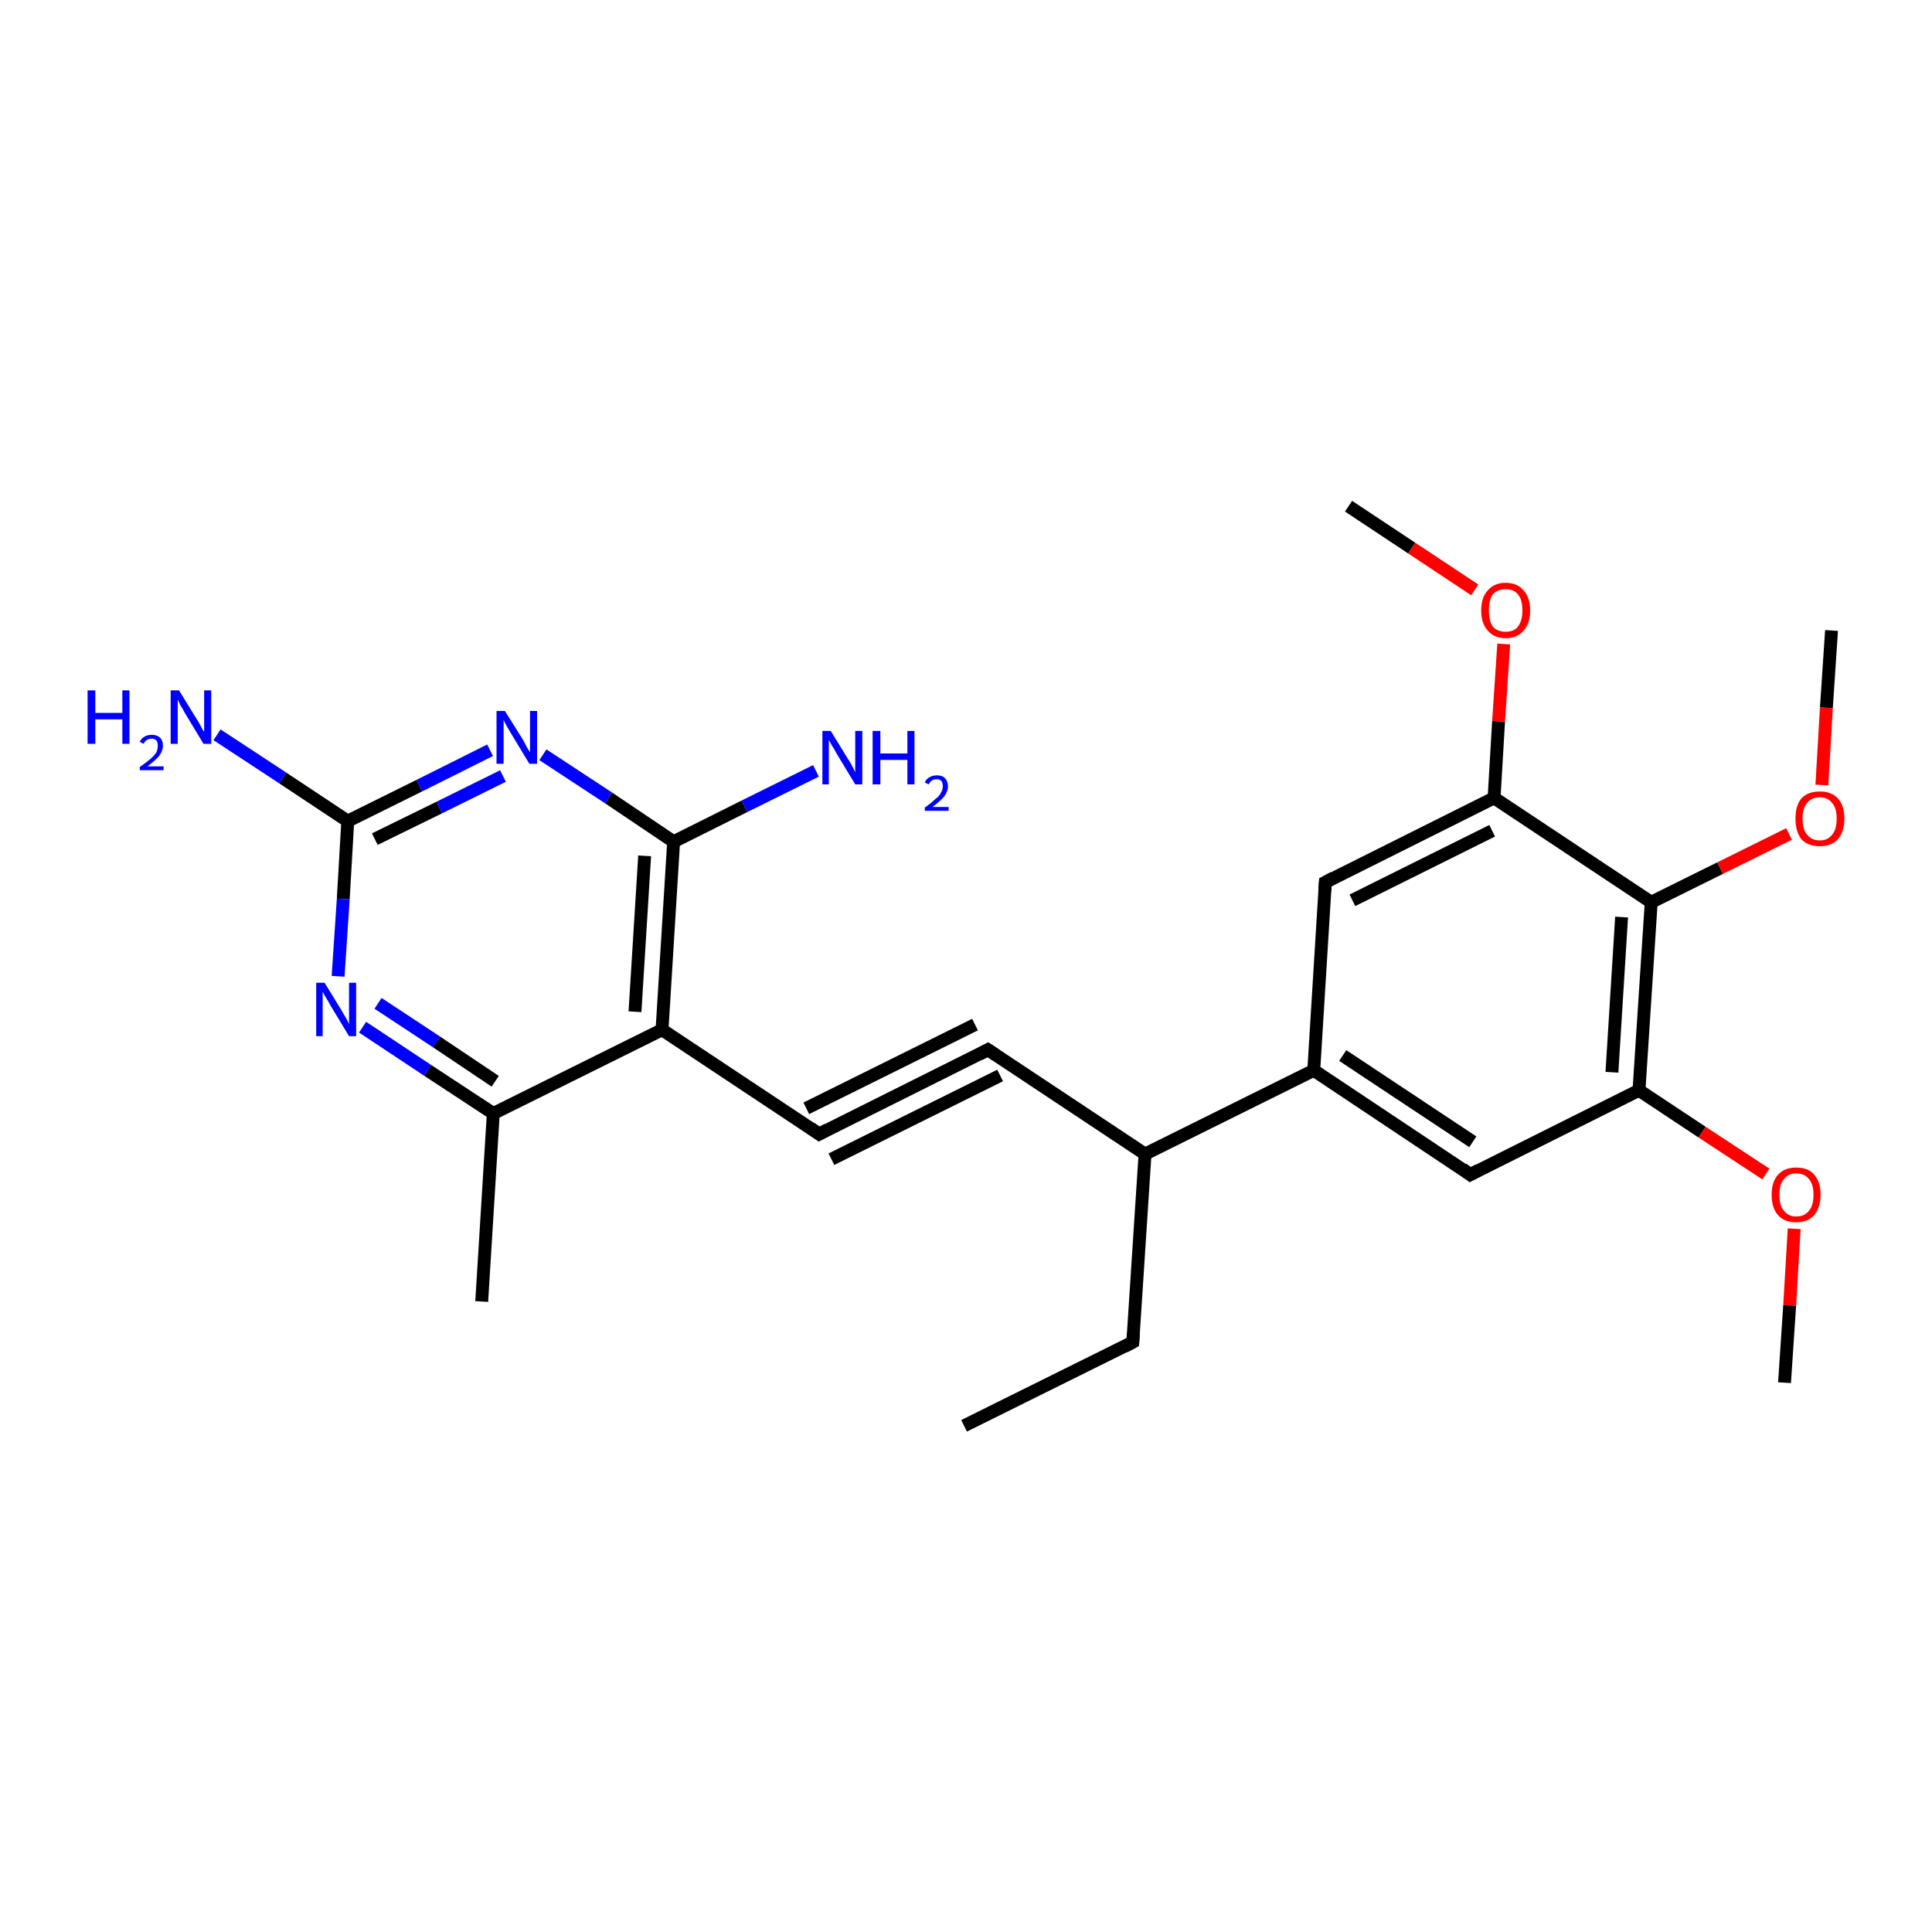<?xml version='1.0' encoding='iso-8859-1'?>
<svg version='1.1' baseProfile='full'
              xmlns='http://www.w3.org/2000/svg'
                      xmlns:rdkit='http://www.rdkit.org/xml'
                      xmlns:xlink='http://www.w3.org/1999/xlink'
                  xml:space='preserve'
width='300px' height='300px' viewBox='0 0 300 300'>
<!-- END OF HEADER -->
<rect style='opacity:1.0;fill:#FFFFFF;stroke:none' width='300.0' height='300.0' x='0.0' y='0.0'> </rect>
<path class='bond-0 atom-0 atom-1' d='M 127.2,176.1 L 153.4,163.0' style='fill:none;fill-rule:evenodd;stroke:#000000;stroke-width:2.0px;stroke-linecap:butt;stroke-linejoin:miter;stroke-opacity:1' />
<path class='bond-0 atom-0 atom-1' d='M 125.2,172.1 L 151.4,159.1' style='fill:none;fill-rule:evenodd;stroke:#000000;stroke-width:2.0px;stroke-linecap:butt;stroke-linejoin:miter;stroke-opacity:1' />
<path class='bond-0 atom-0 atom-1' d='M 129.1,180.0 L 155.3,167.0' style='fill:none;fill-rule:evenodd;stroke:#000000;stroke-width:2.0px;stroke-linecap:butt;stroke-linejoin:miter;stroke-opacity:1' />
<path class='bond-1 atom-1 atom-2' d='M 153.4,163.0 L 177.8,179.2' style='fill:none;fill-rule:evenodd;stroke:#000000;stroke-width:2.0px;stroke-linecap:butt;stroke-linejoin:miter;stroke-opacity:1' />
<path class='bond-2 atom-2 atom-3' d='M 177.8,179.2 L 204.0,166.2' style='fill:none;fill-rule:evenodd;stroke:#000000;stroke-width:2.0px;stroke-linecap:butt;stroke-linejoin:miter;stroke-opacity:1' />
<path class='bond-3 atom-3 atom-4' d='M 204.0,166.2 L 228.3,182.4' style='fill:none;fill-rule:evenodd;stroke:#000000;stroke-width:2.0px;stroke-linecap:butt;stroke-linejoin:miter;stroke-opacity:1' />
<path class='bond-3 atom-3 atom-4' d='M 208.5,163.9 L 228.7,177.3' style='fill:none;fill-rule:evenodd;stroke:#000000;stroke-width:2.0px;stroke-linecap:butt;stroke-linejoin:miter;stroke-opacity:1' />
<path class='bond-4 atom-4 atom-5' d='M 228.3,182.4 L 254.5,169.3' style='fill:none;fill-rule:evenodd;stroke:#000000;stroke-width:2.0px;stroke-linecap:butt;stroke-linejoin:miter;stroke-opacity:1' />
<path class='bond-5 atom-5 atom-6' d='M 254.5,169.3 L 264.3,175.8' style='fill:none;fill-rule:evenodd;stroke:#000000;stroke-width:2.0px;stroke-linecap:butt;stroke-linejoin:miter;stroke-opacity:1' />
<path class='bond-5 atom-5 atom-6' d='M 264.3,175.8 L 274.2,182.3' style='fill:none;fill-rule:evenodd;stroke:#FF0000;stroke-width:2.0px;stroke-linecap:butt;stroke-linejoin:miter;stroke-opacity:1' />
<path class='bond-6 atom-6 atom-7' d='M 278.6,190.8 L 277.9,202.7' style='fill:none;fill-rule:evenodd;stroke:#FF0000;stroke-width:2.0px;stroke-linecap:butt;stroke-linejoin:miter;stroke-opacity:1' />
<path class='bond-6 atom-6 atom-7' d='M 277.9,202.7 L 277.1,214.7' style='fill:none;fill-rule:evenodd;stroke:#000000;stroke-width:2.0px;stroke-linecap:butt;stroke-linejoin:miter;stroke-opacity:1' />
<path class='bond-7 atom-5 atom-8' d='M 254.5,169.3 L 256.4,140.1' style='fill:none;fill-rule:evenodd;stroke:#000000;stroke-width:2.0px;stroke-linecap:butt;stroke-linejoin:miter;stroke-opacity:1' />
<path class='bond-7 atom-5 atom-8' d='M 250.3,166.5 L 251.8,142.4' style='fill:none;fill-rule:evenodd;stroke:#000000;stroke-width:2.0px;stroke-linecap:butt;stroke-linejoin:miter;stroke-opacity:1' />
<path class='bond-8 atom-8 atom-9' d='M 256.4,140.1 L 267.1,134.8' style='fill:none;fill-rule:evenodd;stroke:#000000;stroke-width:2.0px;stroke-linecap:butt;stroke-linejoin:miter;stroke-opacity:1' />
<path class='bond-8 atom-8 atom-9' d='M 267.1,134.8 L 277.8,129.5' style='fill:none;fill-rule:evenodd;stroke:#FF0000;stroke-width:2.0px;stroke-linecap:butt;stroke-linejoin:miter;stroke-opacity:1' />
<path class='bond-9 atom-9 atom-10' d='M 282.9,121.9 L 283.6,109.9' style='fill:none;fill-rule:evenodd;stroke:#FF0000;stroke-width:2.0px;stroke-linecap:butt;stroke-linejoin:miter;stroke-opacity:1' />
<path class='bond-9 atom-9 atom-10' d='M 283.6,109.9 L 284.4,97.9' style='fill:none;fill-rule:evenodd;stroke:#000000;stroke-width:2.0px;stroke-linecap:butt;stroke-linejoin:miter;stroke-opacity:1' />
<path class='bond-10 atom-8 atom-11' d='M 256.4,140.1 L 232.0,123.9' style='fill:none;fill-rule:evenodd;stroke:#000000;stroke-width:2.0px;stroke-linecap:butt;stroke-linejoin:miter;stroke-opacity:1' />
<path class='bond-11 atom-11 atom-12' d='M 232.0,123.9 L 232.7,112.0' style='fill:none;fill-rule:evenodd;stroke:#000000;stroke-width:2.0px;stroke-linecap:butt;stroke-linejoin:miter;stroke-opacity:1' />
<path class='bond-11 atom-11 atom-12' d='M 232.7,112.0 L 233.5,100.0' style='fill:none;fill-rule:evenodd;stroke:#FF0000;stroke-width:2.0px;stroke-linecap:butt;stroke-linejoin:miter;stroke-opacity:1' />
<path class='bond-12 atom-12 atom-13' d='M 229.0,91.6 L 219.2,85.1' style='fill:none;fill-rule:evenodd;stroke:#FF0000;stroke-width:2.0px;stroke-linecap:butt;stroke-linejoin:miter;stroke-opacity:1' />
<path class='bond-12 atom-12 atom-13' d='M 219.2,85.1 L 209.4,78.6' style='fill:none;fill-rule:evenodd;stroke:#000000;stroke-width:2.0px;stroke-linecap:butt;stroke-linejoin:miter;stroke-opacity:1' />
<path class='bond-13 atom-11 atom-14' d='M 232.0,123.9 L 205.8,137.0' style='fill:none;fill-rule:evenodd;stroke:#000000;stroke-width:2.0px;stroke-linecap:butt;stroke-linejoin:miter;stroke-opacity:1' />
<path class='bond-13 atom-11 atom-14' d='M 231.7,129.0 L 210.0,139.8' style='fill:none;fill-rule:evenodd;stroke:#000000;stroke-width:2.0px;stroke-linecap:butt;stroke-linejoin:miter;stroke-opacity:1' />
<path class='bond-14 atom-2 atom-15' d='M 177.8,179.2 L 175.9,208.4' style='fill:none;fill-rule:evenodd;stroke:#000000;stroke-width:2.0px;stroke-linecap:butt;stroke-linejoin:miter;stroke-opacity:1' />
<path class='bond-15 atom-15 atom-16' d='M 175.9,208.4 L 149.7,221.4' style='fill:none;fill-rule:evenodd;stroke:#000000;stroke-width:2.0px;stroke-linecap:butt;stroke-linejoin:miter;stroke-opacity:1' />
<path class='bond-16 atom-0 atom-17' d='M 127.2,176.1 L 102.8,159.9' style='fill:none;fill-rule:evenodd;stroke:#000000;stroke-width:2.0px;stroke-linecap:butt;stroke-linejoin:miter;stroke-opacity:1' />
<path class='bond-17 atom-17 atom-18' d='M 102.8,159.9 L 104.6,130.7' style='fill:none;fill-rule:evenodd;stroke:#000000;stroke-width:2.0px;stroke-linecap:butt;stroke-linejoin:miter;stroke-opacity:1' />
<path class='bond-17 atom-17 atom-18' d='M 98.6,157.1 L 100.1,132.9' style='fill:none;fill-rule:evenodd;stroke:#000000;stroke-width:2.0px;stroke-linecap:butt;stroke-linejoin:miter;stroke-opacity:1' />
<path class='bond-18 atom-18 atom-19' d='M 104.6,130.7 L 94.5,123.9' style='fill:none;fill-rule:evenodd;stroke:#000000;stroke-width:2.0px;stroke-linecap:butt;stroke-linejoin:miter;stroke-opacity:1' />
<path class='bond-18 atom-18 atom-19' d='M 94.5,123.9 L 84.3,117.2' style='fill:none;fill-rule:evenodd;stroke:#0000FF;stroke-width:2.0px;stroke-linecap:butt;stroke-linejoin:miter;stroke-opacity:1' />
<path class='bond-19 atom-19 atom-20' d='M 76.1,116.5 L 65.1,122.0' style='fill:none;fill-rule:evenodd;stroke:#0000FF;stroke-width:2.0px;stroke-linecap:butt;stroke-linejoin:miter;stroke-opacity:1' />
<path class='bond-19 atom-19 atom-20' d='M 65.1,122.0 L 54.0,127.5' style='fill:none;fill-rule:evenodd;stroke:#000000;stroke-width:2.0px;stroke-linecap:butt;stroke-linejoin:miter;stroke-opacity:1' />
<path class='bond-19 atom-19 atom-20' d='M 78.1,120.5 L 68.2,125.4' style='fill:none;fill-rule:evenodd;stroke:#0000FF;stroke-width:2.0px;stroke-linecap:butt;stroke-linejoin:miter;stroke-opacity:1' />
<path class='bond-19 atom-19 atom-20' d='M 68.2,125.4 L 58.2,130.3' style='fill:none;fill-rule:evenodd;stroke:#000000;stroke-width:2.0px;stroke-linecap:butt;stroke-linejoin:miter;stroke-opacity:1' />
<path class='bond-20 atom-20 atom-21' d='M 54.0,127.5 L 53.3,139.6' style='fill:none;fill-rule:evenodd;stroke:#000000;stroke-width:2.0px;stroke-linecap:butt;stroke-linejoin:miter;stroke-opacity:1' />
<path class='bond-20 atom-20 atom-21' d='M 53.3,139.6 L 52.5,151.6' style='fill:none;fill-rule:evenodd;stroke:#0000FF;stroke-width:2.0px;stroke-linecap:butt;stroke-linejoin:miter;stroke-opacity:1' />
<path class='bond-21 atom-21 atom-22' d='M 56.3,159.5 L 66.4,166.2' style='fill:none;fill-rule:evenodd;stroke:#0000FF;stroke-width:2.0px;stroke-linecap:butt;stroke-linejoin:miter;stroke-opacity:1' />
<path class='bond-21 atom-21 atom-22' d='M 66.4,166.2 L 76.6,172.9' style='fill:none;fill-rule:evenodd;stroke:#000000;stroke-width:2.0px;stroke-linecap:butt;stroke-linejoin:miter;stroke-opacity:1' />
<path class='bond-21 atom-21 atom-22' d='M 58.7,155.8 L 67.8,161.8' style='fill:none;fill-rule:evenodd;stroke:#0000FF;stroke-width:2.0px;stroke-linecap:butt;stroke-linejoin:miter;stroke-opacity:1' />
<path class='bond-21 atom-21 atom-22' d='M 67.8,161.8 L 76.9,167.9' style='fill:none;fill-rule:evenodd;stroke:#000000;stroke-width:2.0px;stroke-linecap:butt;stroke-linejoin:miter;stroke-opacity:1' />
<path class='bond-22 atom-22 atom-23' d='M 76.6,172.9 L 74.8,202.1' style='fill:none;fill-rule:evenodd;stroke:#000000;stroke-width:2.0px;stroke-linecap:butt;stroke-linejoin:miter;stroke-opacity:1' />
<path class='bond-23 atom-20 atom-24' d='M 54.0,127.5 L 43.9,120.8' style='fill:none;fill-rule:evenodd;stroke:#000000;stroke-width:2.0px;stroke-linecap:butt;stroke-linejoin:miter;stroke-opacity:1' />
<path class='bond-23 atom-20 atom-24' d='M 43.9,120.8 L 33.7,114.1' style='fill:none;fill-rule:evenodd;stroke:#0000FF;stroke-width:2.0px;stroke-linecap:butt;stroke-linejoin:miter;stroke-opacity:1' />
<path class='bond-24 atom-18 atom-25' d='M 104.6,130.7 L 115.6,125.2' style='fill:none;fill-rule:evenodd;stroke:#000000;stroke-width:2.0px;stroke-linecap:butt;stroke-linejoin:miter;stroke-opacity:1' />
<path class='bond-24 atom-18 atom-25' d='M 115.6,125.2 L 126.7,119.7' style='fill:none;fill-rule:evenodd;stroke:#0000FF;stroke-width:2.0px;stroke-linecap:butt;stroke-linejoin:miter;stroke-opacity:1' />
<path class='bond-25 atom-14 atom-3' d='M 205.8,137.0 L 204.0,166.2' style='fill:none;fill-rule:evenodd;stroke:#000000;stroke-width:2.0px;stroke-linecap:butt;stroke-linejoin:miter;stroke-opacity:1' />
<path class='bond-26 atom-22 atom-17' d='M 76.6,172.9 L 102.8,159.9' style='fill:none;fill-rule:evenodd;stroke:#000000;stroke-width:2.0px;stroke-linecap:butt;stroke-linejoin:miter;stroke-opacity:1' />
<path d='M 128.5,175.4 L 127.2,176.1 L 125.9,175.2' style='fill:none;stroke:#000000;stroke-width:2.0px;stroke-linecap:butt;stroke-linejoin:miter;stroke-opacity:1;' />
<path d='M 152.1,163.7 L 153.4,163.0 L 154.6,163.8' style='fill:none;stroke:#000000;stroke-width:2.0px;stroke-linecap:butt;stroke-linejoin:miter;stroke-opacity:1;' />
<path d='M 227.1,181.5 L 228.3,182.4 L 229.6,181.7' style='fill:none;stroke:#000000;stroke-width:2.0px;stroke-linecap:butt;stroke-linejoin:miter;stroke-opacity:1;' />
<path d='M 207.1,136.3 L 205.8,137.0 L 205.7,138.4' style='fill:none;stroke:#000000;stroke-width:2.0px;stroke-linecap:butt;stroke-linejoin:miter;stroke-opacity:1;' />
<path d='M 176.0,207.0 L 175.9,208.4 L 174.6,209.1' style='fill:none;stroke:#000000;stroke-width:2.0px;stroke-linecap:butt;stroke-linejoin:miter;stroke-opacity:1;' />
<path class='atom-6' d='M 275.1 185.5
Q 275.1 183.5, 276.1 182.4
Q 277.1 181.3, 278.9 181.3
Q 280.8 181.3, 281.7 182.4
Q 282.7 183.5, 282.7 185.5
Q 282.7 187.5, 281.7 188.7
Q 280.7 189.8, 278.9 189.8
Q 277.1 189.8, 276.1 188.7
Q 275.1 187.6, 275.1 185.5
M 278.9 188.9
Q 280.2 188.9, 280.9 188.0
Q 281.6 187.2, 281.6 185.5
Q 281.6 183.9, 280.9 183.1
Q 280.2 182.2, 278.9 182.2
Q 277.7 182.2, 277.0 183.1
Q 276.3 183.9, 276.3 185.5
Q 276.3 187.2, 277.0 188.0
Q 277.7 188.9, 278.9 188.9
' fill='#FF0000'/>
<path class='atom-9' d='M 278.8 127.1
Q 278.8 125.1, 279.7 124.0
Q 280.7 122.9, 282.6 122.9
Q 284.4 122.9, 285.4 124.0
Q 286.4 125.1, 286.4 127.1
Q 286.4 129.1, 285.4 130.3
Q 284.4 131.4, 282.6 131.4
Q 280.7 131.4, 279.7 130.3
Q 278.8 129.1, 278.8 127.1
M 282.6 130.5
Q 283.8 130.5, 284.5 129.6
Q 285.2 128.8, 285.2 127.1
Q 285.2 125.5, 284.5 124.7
Q 283.8 123.8, 282.6 123.8
Q 281.3 123.8, 280.6 124.7
Q 279.9 125.5, 279.9 127.1
Q 279.9 128.8, 280.6 129.6
Q 281.3 130.5, 282.6 130.5
' fill='#FF0000'/>
<path class='atom-12' d='M 230.0 94.8
Q 230.0 92.8, 231.0 91.7
Q 232.0 90.5, 233.8 90.5
Q 235.6 90.5, 236.6 91.7
Q 237.6 92.8, 237.6 94.8
Q 237.6 96.8, 236.6 97.9
Q 235.6 99.1, 233.8 99.1
Q 232.0 99.1, 231.0 97.9
Q 230.0 96.8, 230.0 94.8
M 233.8 98.1
Q 235.1 98.1, 235.7 97.3
Q 236.4 96.4, 236.4 94.8
Q 236.4 93.1, 235.7 92.3
Q 235.1 91.5, 233.8 91.5
Q 232.5 91.5, 231.8 92.3
Q 231.2 93.1, 231.2 94.8
Q 231.2 96.4, 231.8 97.3
Q 232.5 98.1, 233.8 98.1
' fill='#FF0000'/>
<path class='atom-19' d='M 78.4 110.4
L 81.1 114.7
Q 81.4 115.2, 81.8 116.0
Q 82.2 116.7, 82.3 116.8
L 82.3 110.4
L 83.4 110.4
L 83.4 118.6
L 82.2 118.6
L 79.3 113.8
Q 79.0 113.3, 78.6 112.6
Q 78.3 112.0, 78.2 111.8
L 78.2 118.6
L 77.1 118.6
L 77.1 110.4
L 78.4 110.4
' fill='#0000FF'/>
<path class='atom-21' d='M 50.4 152.6
L 53.1 157.0
Q 53.3 157.4, 53.8 158.2
Q 54.2 159.0, 54.2 159.0
L 54.2 152.6
L 55.3 152.6
L 55.3 160.9
L 54.2 160.9
L 51.3 156.1
Q 51.0 155.5, 50.6 154.9
Q 50.2 154.2, 50.1 154.0
L 50.1 160.9
L 49.1 160.9
L 49.1 152.6
L 50.4 152.6
' fill='#0000FF'/>
<path class='atom-24' d='M 13.6 107.2
L 14.8 107.2
L 14.8 110.7
L 19.0 110.7
L 19.0 107.2
L 20.1 107.2
L 20.1 115.5
L 19.0 115.5
L 19.0 111.7
L 14.8 111.7
L 14.8 115.5
L 13.6 115.5
L 13.6 107.2
' fill='#0000FF'/>
<path class='atom-24' d='M 21.7 115.2
Q 21.9 114.7, 22.4 114.4
Q 22.9 114.1, 23.6 114.1
Q 24.4 114.1, 24.9 114.6
Q 25.3 115.0, 25.3 115.8
Q 25.3 116.6, 24.7 117.4
Q 24.1 118.1, 22.9 119.0
L 25.4 119.0
L 25.4 119.6
L 21.7 119.6
L 21.7 119.1
Q 22.7 118.4, 23.3 117.9
Q 24.0 117.3, 24.3 116.8
Q 24.5 116.3, 24.5 115.8
Q 24.5 115.3, 24.3 115.0
Q 24.0 114.7, 23.6 114.7
Q 23.1 114.7, 22.8 114.9
Q 22.5 115.1, 22.3 115.5
L 21.7 115.2
' fill='#0000FF'/>
<path class='atom-24' d='M 27.8 107.2
L 30.5 111.6
Q 30.8 112.0, 31.2 112.8
Q 31.6 113.6, 31.7 113.6
L 31.7 107.2
L 32.8 107.2
L 32.8 115.5
L 31.6 115.5
L 28.7 110.7
Q 28.4 110.1, 28.0 109.5
Q 27.7 108.8, 27.6 108.6
L 27.6 115.5
L 26.5 115.5
L 26.5 107.2
L 27.8 107.2
' fill='#0000FF'/>
<path class='atom-25' d='M 129.0 113.5
L 131.7 117.9
Q 132.0 118.3, 132.4 119.1
Q 132.8 119.9, 132.8 119.9
L 132.8 113.5
L 133.9 113.5
L 133.9 121.8
L 132.8 121.8
L 129.9 117.0
Q 129.6 116.4, 129.2 115.8
Q 128.8 115.1, 128.7 114.9
L 128.7 121.8
L 127.7 121.8
L 127.7 113.5
L 129.0 113.5
' fill='#0000FF'/>
<path class='atom-25' d='M 135.5 113.5
L 136.7 113.5
L 136.7 117.0
L 140.9 117.0
L 140.9 113.5
L 142.0 113.5
L 142.0 121.8
L 140.9 121.8
L 140.9 118.0
L 136.7 118.0
L 136.7 121.8
L 135.5 121.8
L 135.5 113.5
' fill='#0000FF'/>
<path class='atom-25' d='M 143.6 121.5
Q 143.8 121.0, 144.3 120.7
Q 144.8 120.4, 145.5 120.4
Q 146.3 120.4, 146.7 120.8
Q 147.2 121.3, 147.2 122.1
Q 147.2 122.9, 146.6 123.7
Q 146.0 124.4, 144.8 125.3
L 147.3 125.3
L 147.3 125.9
L 143.6 125.9
L 143.6 125.4
Q 144.6 124.7, 145.2 124.1
Q 145.9 123.6, 146.1 123.1
Q 146.4 122.6, 146.4 122.1
Q 146.4 121.6, 146.2 121.3
Q 145.9 121.0, 145.5 121.0
Q 145.0 121.0, 144.7 121.2
Q 144.4 121.4, 144.2 121.8
L 143.6 121.5
' fill='#0000FF'/>
</svg>
